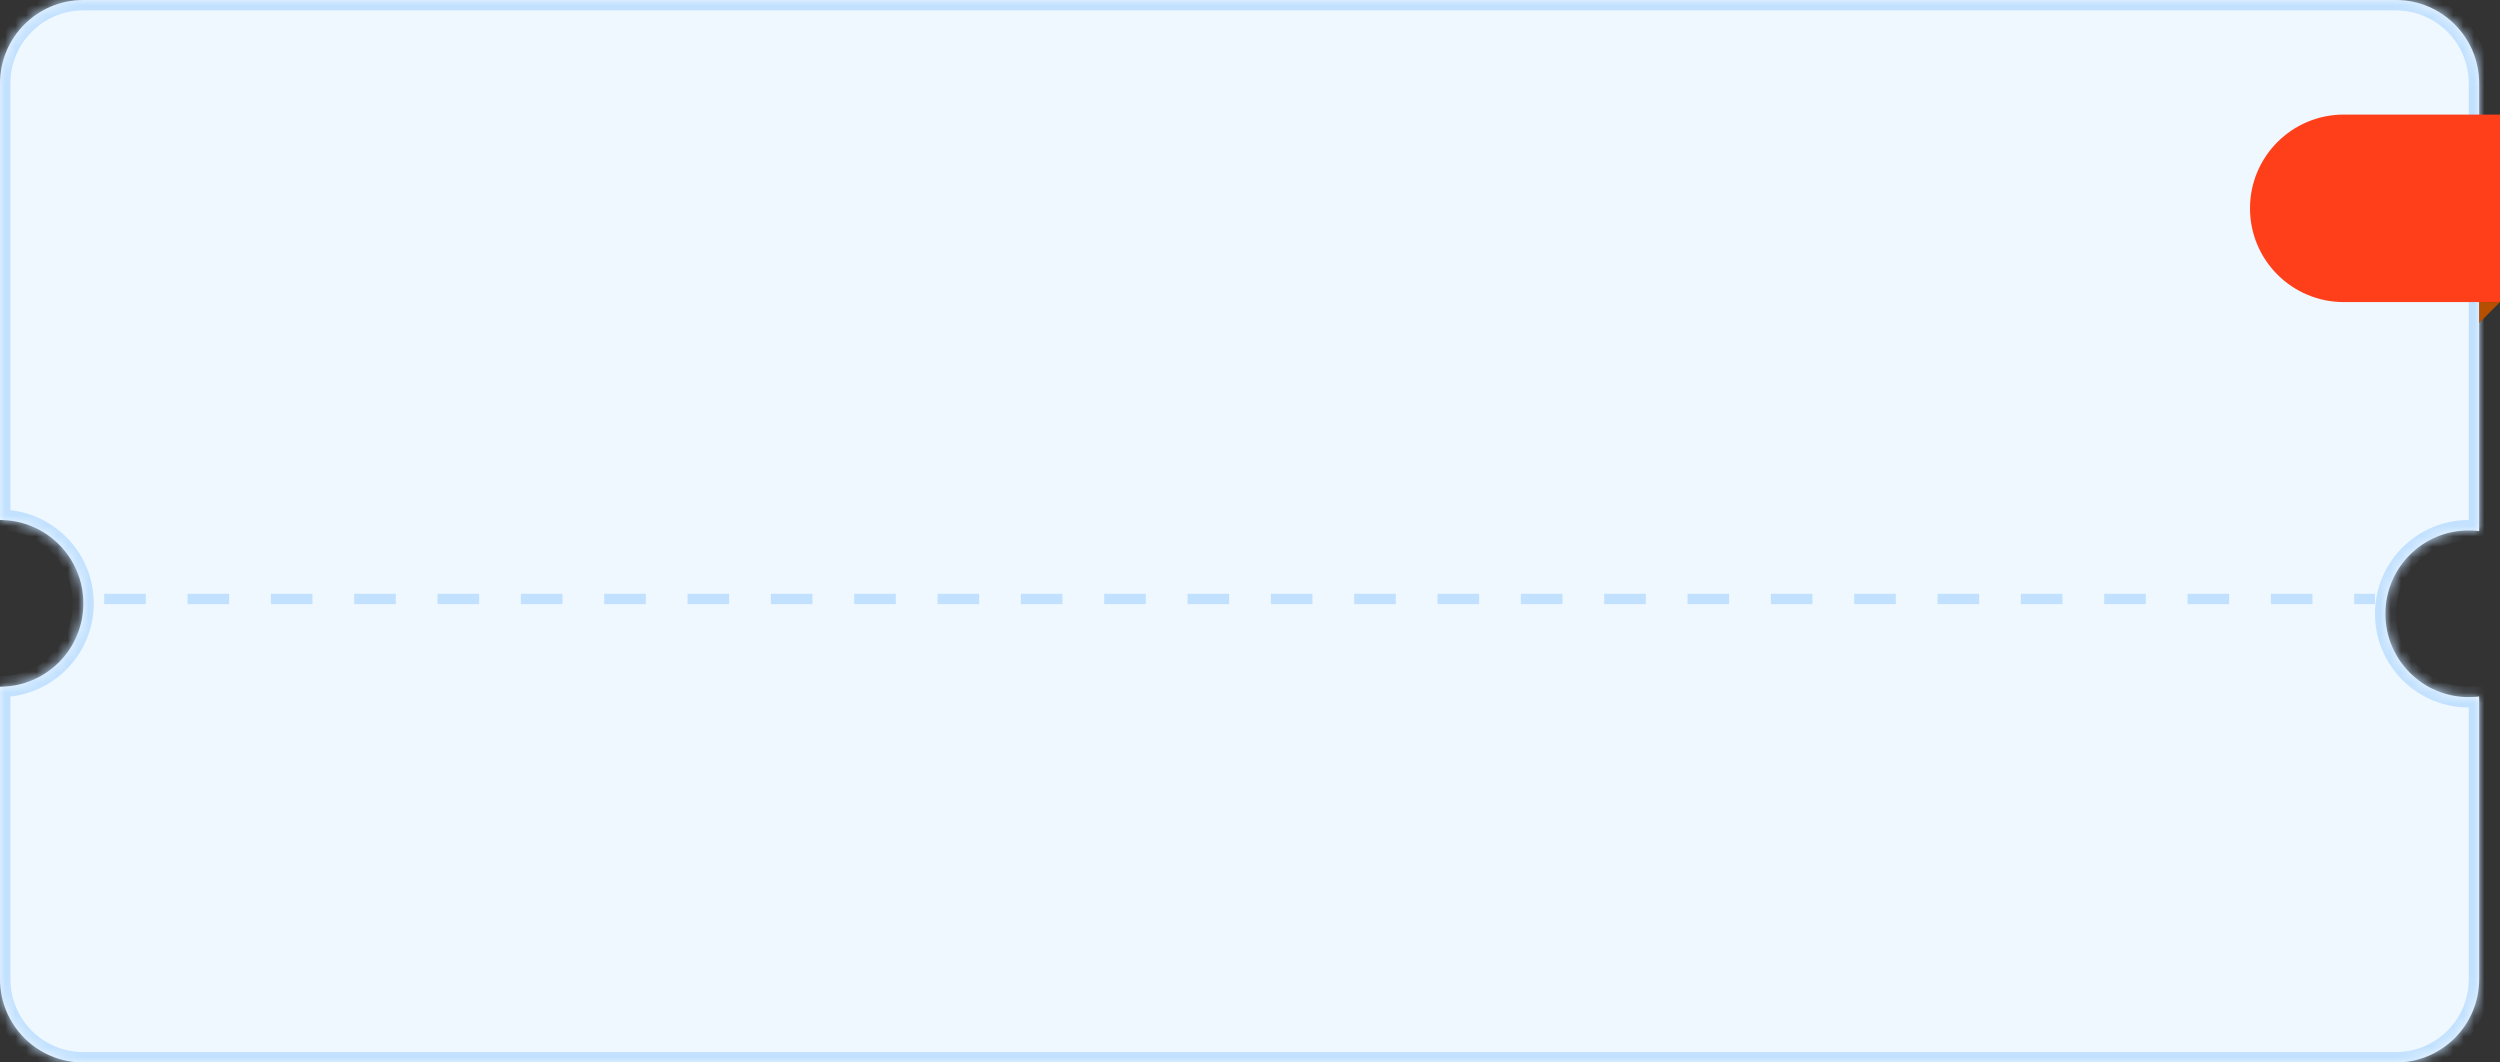 <svg width="240" height="102" viewBox="0 0 240 102" fill="none" xmlns="http://www.w3.org/2000/svg">
<rect x="0" y="0" width="240" height="102" fill="#333333" stroke="none"/>
<mask id="path-1-inside-1_753_61099" fill="white">
<path fill-rule="evenodd" clip-rule="evenodd" d="M0 8C0 3.582 3.582 0 8 0H230C234.418 0 238 3.582 238 8V50.983C237.672 50.943 237.339 50.922 237 50.922C232.582 50.922 229 54.503 229 58.922C229 63.34 232.582 66.922 237 66.922C237.339 66.922 237.672 66.9 238 66.86V94C238 98.418 234.418 102 230 102H8C3.582 102 0 98.418 0 94V65.922C4.418 65.922 8 62.34 8 57.922C8 53.503 4.418 49.922 0 49.922V8Z"/>
</mask>
<path fill-rule="evenodd" clip-rule="evenodd" d="M0 8C0 3.582 3.582 0 8 0H230C234.418 0 238 3.582 238 8V50.983C237.672 50.943 237.339 50.922 237 50.922C232.582 50.922 229 54.503 229 58.922C229 63.34 232.582 66.922 237 66.922C237.339 66.922 237.672 66.9 238 66.86V94C238 98.418 234.418 102 230 102H8C3.582 102 0 98.418 0 94V65.922C4.418 65.922 8 62.34 8 57.922C8 53.503 4.418 49.922 0 49.922V8Z" fill="#F0F8FF"/>
<path d="M238 50.983L237.876 51.976L239 52.116V50.983H238ZM238 66.86H239V65.727L237.876 65.867L238 66.86ZM0 65.922V64.922H-1V65.922H0ZM0 49.922H-1V50.922H0V49.922ZM8 -1C3.029 -1 -1 3.029 -1 8H1C1 4.134 4.134 1 8 1V-1ZM230 -1H8V1H230V-1ZM239 8C239 3.029 234.971 -1 230 -1V1C233.866 1 237 4.134 237 8H239ZM239 50.983V8H237V50.983H239ZM238.124 49.991C237.755 49.945 237.38 49.922 237 49.922V51.922C237.297 51.922 237.59 51.94 237.876 51.976L238.124 49.991ZM237 49.922C232.029 49.922 228 53.951 228 58.922H230C230 55.056 233.134 51.922 237 51.922V49.922ZM228 58.922C228 63.892 232.029 67.922 237 67.922V65.922C233.134 65.922 230 62.788 230 58.922H228ZM237 67.922C237.38 67.922 237.755 67.898 238.124 67.852L237.876 65.867C237.59 65.903 237.297 65.922 237 65.922V67.922ZM239 94V66.86H237V94H239ZM230 103C234.971 103 239 98.971 239 94H237C237 97.866 233.866 101 230 101V103ZM8 103H230V101H8V103ZM-1 94C-1 98.971 3.029 103 8 103V101C4.134 101 1 97.866 1 94H-1ZM-1 65.922V94H1V65.922H-1ZM7 57.922C7 61.788 3.866 64.922 0 64.922V66.922C4.971 66.922 9 62.892 9 57.922H7ZM0 50.922C3.866 50.922 7 54.056 7 57.922H9C9 52.951 4.971 48.922 0 48.922V50.922ZM-1 8V49.922H1V8H-1Z" fill="#C2E1FF" mask="url(#path-1-inside-1_753_61099)"/>
<line x1="10" y1="57.5" x2="228" y2="57.5" stroke="#C2E1FF" stroke-dasharray="4 4"/>
<path d="M216 20C216 15.029 220.029 11 225 11H240V29H225C220.029 29 216 24.971 216 20Z" fill="#FF3F1A"/>
<path d="M238 31L240 29H238V31Z" fill="#B64F00"/>
</svg>
